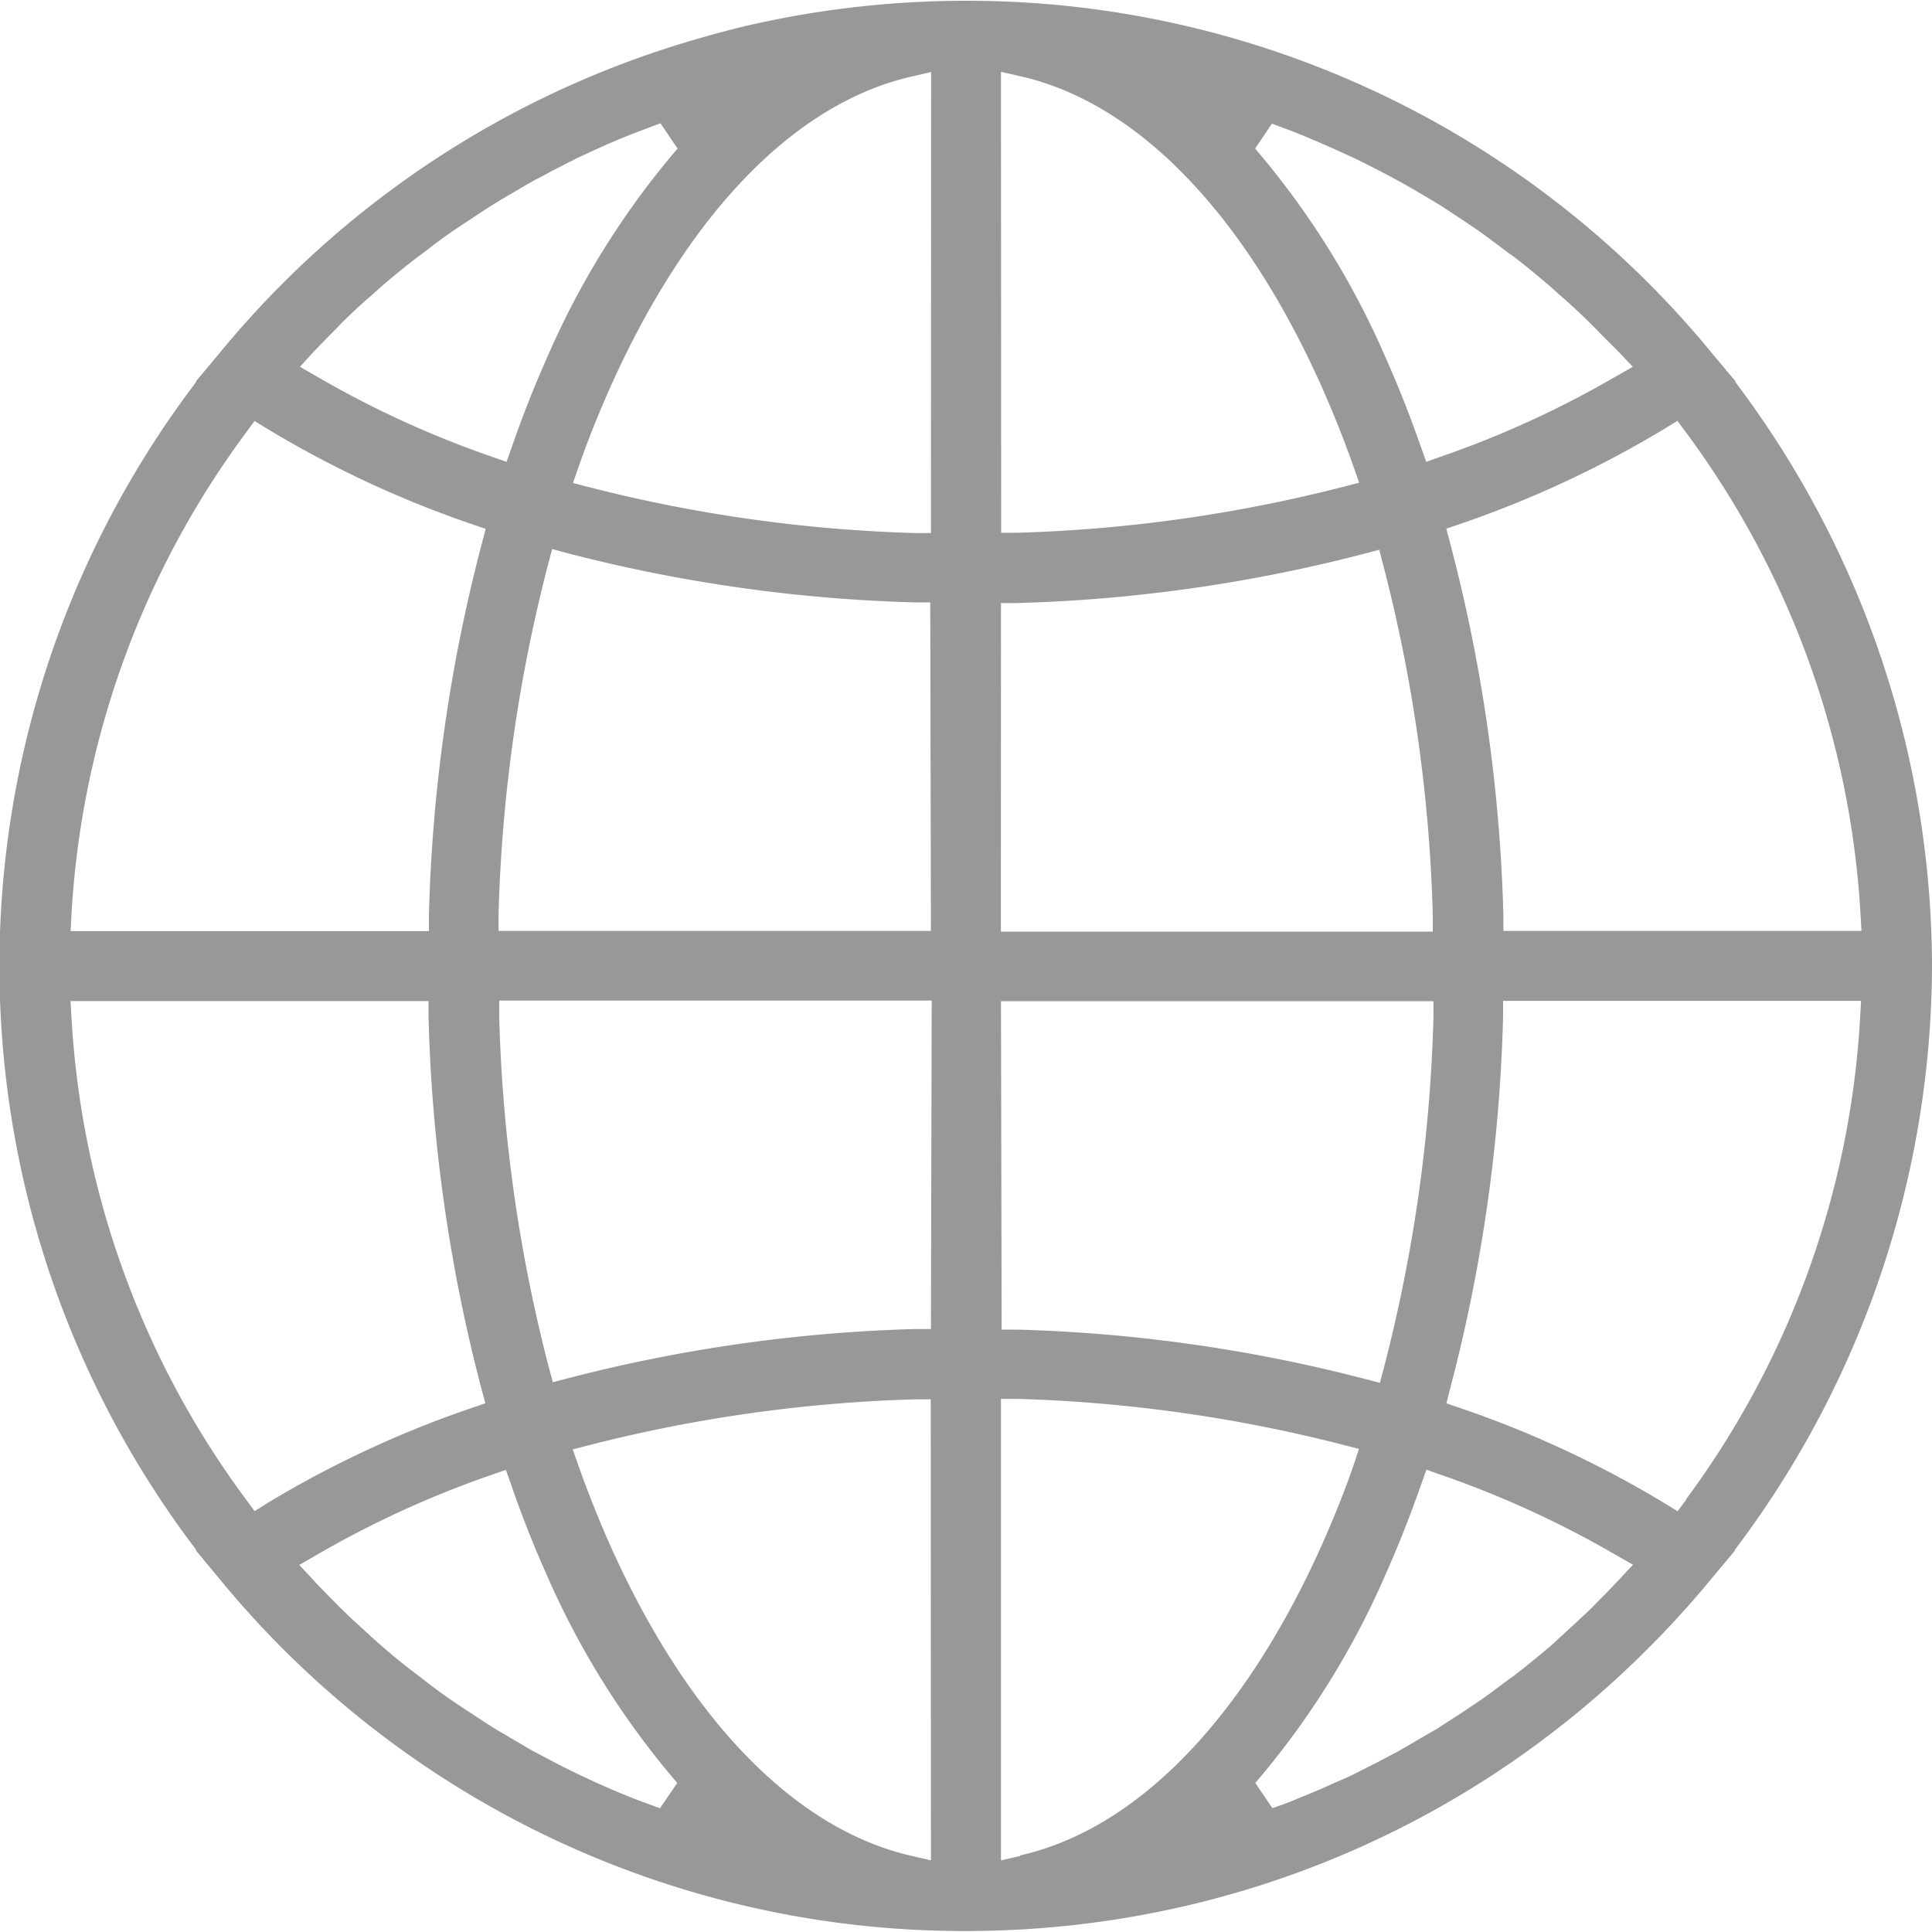 <svg xmlns="http://www.w3.org/2000/svg" width="20" height="19.998" viewBox="0 0 20 19.998">
    <path data-name="icon lang" d="M81.989 33.493a10.061 10.061 0 0 0-1.939-5.915l-.1-.135h.007l-.251-.3a9.97 9.97 0 0 0-7.719-3.642 10.092 10.092 0 0 0-2.2.243c-.208.047-.428.106-.7.187a9.964 9.964 0 0 0-4.821 3.212l-.251.3h.007l-.1.135a9.989 9.989 0 0 0 0 11.828l.1.135h-.007l.249.3a9.97 9.97 0 0 0 7.719 3.642 10.118 10.118 0 0 0 1.662-.137 9.92 9.92 0 0 0 5.3-2.685 10.043 10.043 0 0 0 .757-.821l.251-.3h-.007l.1-.135a10.064 10.064 0 0 0 1.943-5.912zm-16.76-6.351c.063-.067.129-.134.194-.2l.047-.047a5.037 5.037 0 0 1 .391-.367l.05-.046c.122-.107.251-.213.383-.314l.063-.047.044-.033a5.92 5.92 0 0 1 .288-.212l.1-.067.06-.039c.083-.055.168-.112.252-.164l.12-.073.049-.028c.083-.049.168-.1.254-.147.047-.026.1-.05.145-.077l.036-.02.254-.129c.06-.029.122-.057.19-.088a7.145 7.145 0 0 1 .457-.192l.22-.083.177.262a8.546 8.546 0 0 0-1.359 2.183c-.124.277-.244.583-.357.907l-.054.153-.155-.054a10.3 10.3 0 0 1-1.81-.83l-.174-.1zm-2.5 5.816a9.248 9.248 0 0 1 1.807-4.987l.088-.12.127.078a10.963 10.963 0 0 0 2.123.99l.143.049-.039.147a16.8 16.8 0 0 0-.549 3.859v.158H62.72zm2.022 6.1-.127.078-.088-.12a9.248 9.248 0 0 1-1.807-4.989l-.01-.171h3.706v.158a16.816 16.816 0 0 0 .549 3.859l.039.147-.143.049a10.867 10.867 0 0 0-2.118.987zm4.07 3.154-.22-.081c-.073-.027-.132-.052-.2-.08a8.54 8.54 0 0 1-.267-.117c-.06-.028-.12-.055-.181-.085a7.417 7.417 0 0 1-.252-.127l-.034-.018-.148-.078c-.086-.047-.169-.1-.254-.147l-.05-.031a3.387 3.387 0 0 1-.119-.07c-.086-.054-.171-.111-.26-.169l-.052-.034-.1-.067a5.592 5.592 0 0 1-.288-.21l-.042-.033-.065-.049a6.349 6.349 0 0 1-.383-.314l-.055-.049c-.1-.093-.208-.187-.309-.287q-.042-.039-.078-.078l-.047-.047c-.063-.065-.129-.13-.192-.2l-.138-.148.174-.1a10.3 10.3 0 0 1 1.81-.83l.155-.054.054.153c.112.324.233.63.357.907A8.546 8.546 0 0 0 69 41.95zm2.805.539-.2-.046c-1.211-.275-2.322-1.423-3.128-3.232a11.538 11.538 0 0 1-.321-.808l-.059-.168.171-.044a15.337 15.337 0 0 1 3.367-.474h.168zm0-5.5h-.158a16.016 16.016 0 0 0-3.6.51l-.156.041-.042-.156a16.073 16.073 0 0 1-.513-3.627v-.168h4.477zm0-4.121H67.15v-.168a16.073 16.073 0 0 1 .513-3.627l.042-.158.156.042a16.016 16.016 0 0 0 3.6.51h.158zm0-4.119h-.168a15.337 15.337 0 0 1-3.367-.474l-.171-.044.059-.168c.1-.29.212-.562.321-.808.806-1.81 1.916-2.957 3.128-3.232l.2-.046zm7.6-1.083.127-.078.09.12a9.259 9.259 0 0 1 1.806 4.987l.01.173h-3.707v-.158A16.8 16.8 0 0 0 77 29.113l-.039-.147.143-.049a10.963 10.963 0 0 0 2.122-.989zm-4.07-3.155.217.081c.068.028.137.054.2.083.085.034.168.072.251.109l.2.091.247.125.034.018a7.26 7.26 0 0 1 .4.223l.05.029.125.075c.083.052.164.107.254.166l.054.036.1.068c.094.067.187.137.28.207l.044.033c.024.016.049.034.072.052.13.1.259.208.381.314l.054.049a6.996 6.996 0 0 1 .389.364l.044.046.2.2.14.148-.176.1a10.3 10.3 0 0 1-1.81.83l-.153.054-.054-.153c-.114-.324-.234-.63-.358-.907a8.546 8.546 0 0 0-1.359-2.183zm-2.805-.537.2.046c1.211.274 2.322 1.421 3.128 3.232.109.246.218.518.321.808l.059.168-.171.044a15.337 15.337 0 0 1-3.367.474h-.168zm0 5.5h.158a16.016 16.016 0 0 0 3.6-.51l.158-.042.041.158a16.06 16.06 0 0 1 .513 3.627v.168H72.35zm0 4.121h4.477v.168a16.073 16.073 0 0 1-.513 3.627l-.041.156-.158-.041a16.016 16.016 0 0 0-3.6-.51h-.158zm.2 8.849-.2.046v-4.778h.168a15.337 15.337 0 0 1 3.367.474l.171.044-.057.172c-.1.29-.212.562-.321.808-.808 1.81-1.919 2.956-3.13 3.228zm6.2-2.862a7.343 7.343 0 0 1-.194.2l-.044.046c-.026.026-.052.054-.08.08-.1.094-.2.186-.3.277l-.063.059c-.122.106-.251.21-.381.313-.024.02-.049.037-.075.055l-.047.034c-.091.068-.181.137-.274.2l-.109.073-.063.042c-.078.052-.156.1-.236.153-.044.028-.088.052-.132.078l-.05.029-.241.14-.158.083-.033.018-.244.124c-.081.041-.132.062-.2.091-.083.037-.164.075-.249.109-.067.029-.135.055-.2.083s-.143.054-.217.08l-.177-.261a8.546 8.546 0 0 0 1.359-2.183c.124-.278.244-.583.358-.907l.054-.153.153.054a10.3 10.3 0 0 1 1.81.83l.176.1zm.694-.827-.09.12-.127-.078a10.867 10.867 0 0 0-2.123-.99l-.143-.049.038-.149a16.8 16.8 0 0 0 .549-3.859v-.158h3.706l-.01.171a9.26 9.26 0 0 1-1.802 4.989z" transform="translate(-61.989 -23.493)" style="fill:#989898"/>
</svg>
